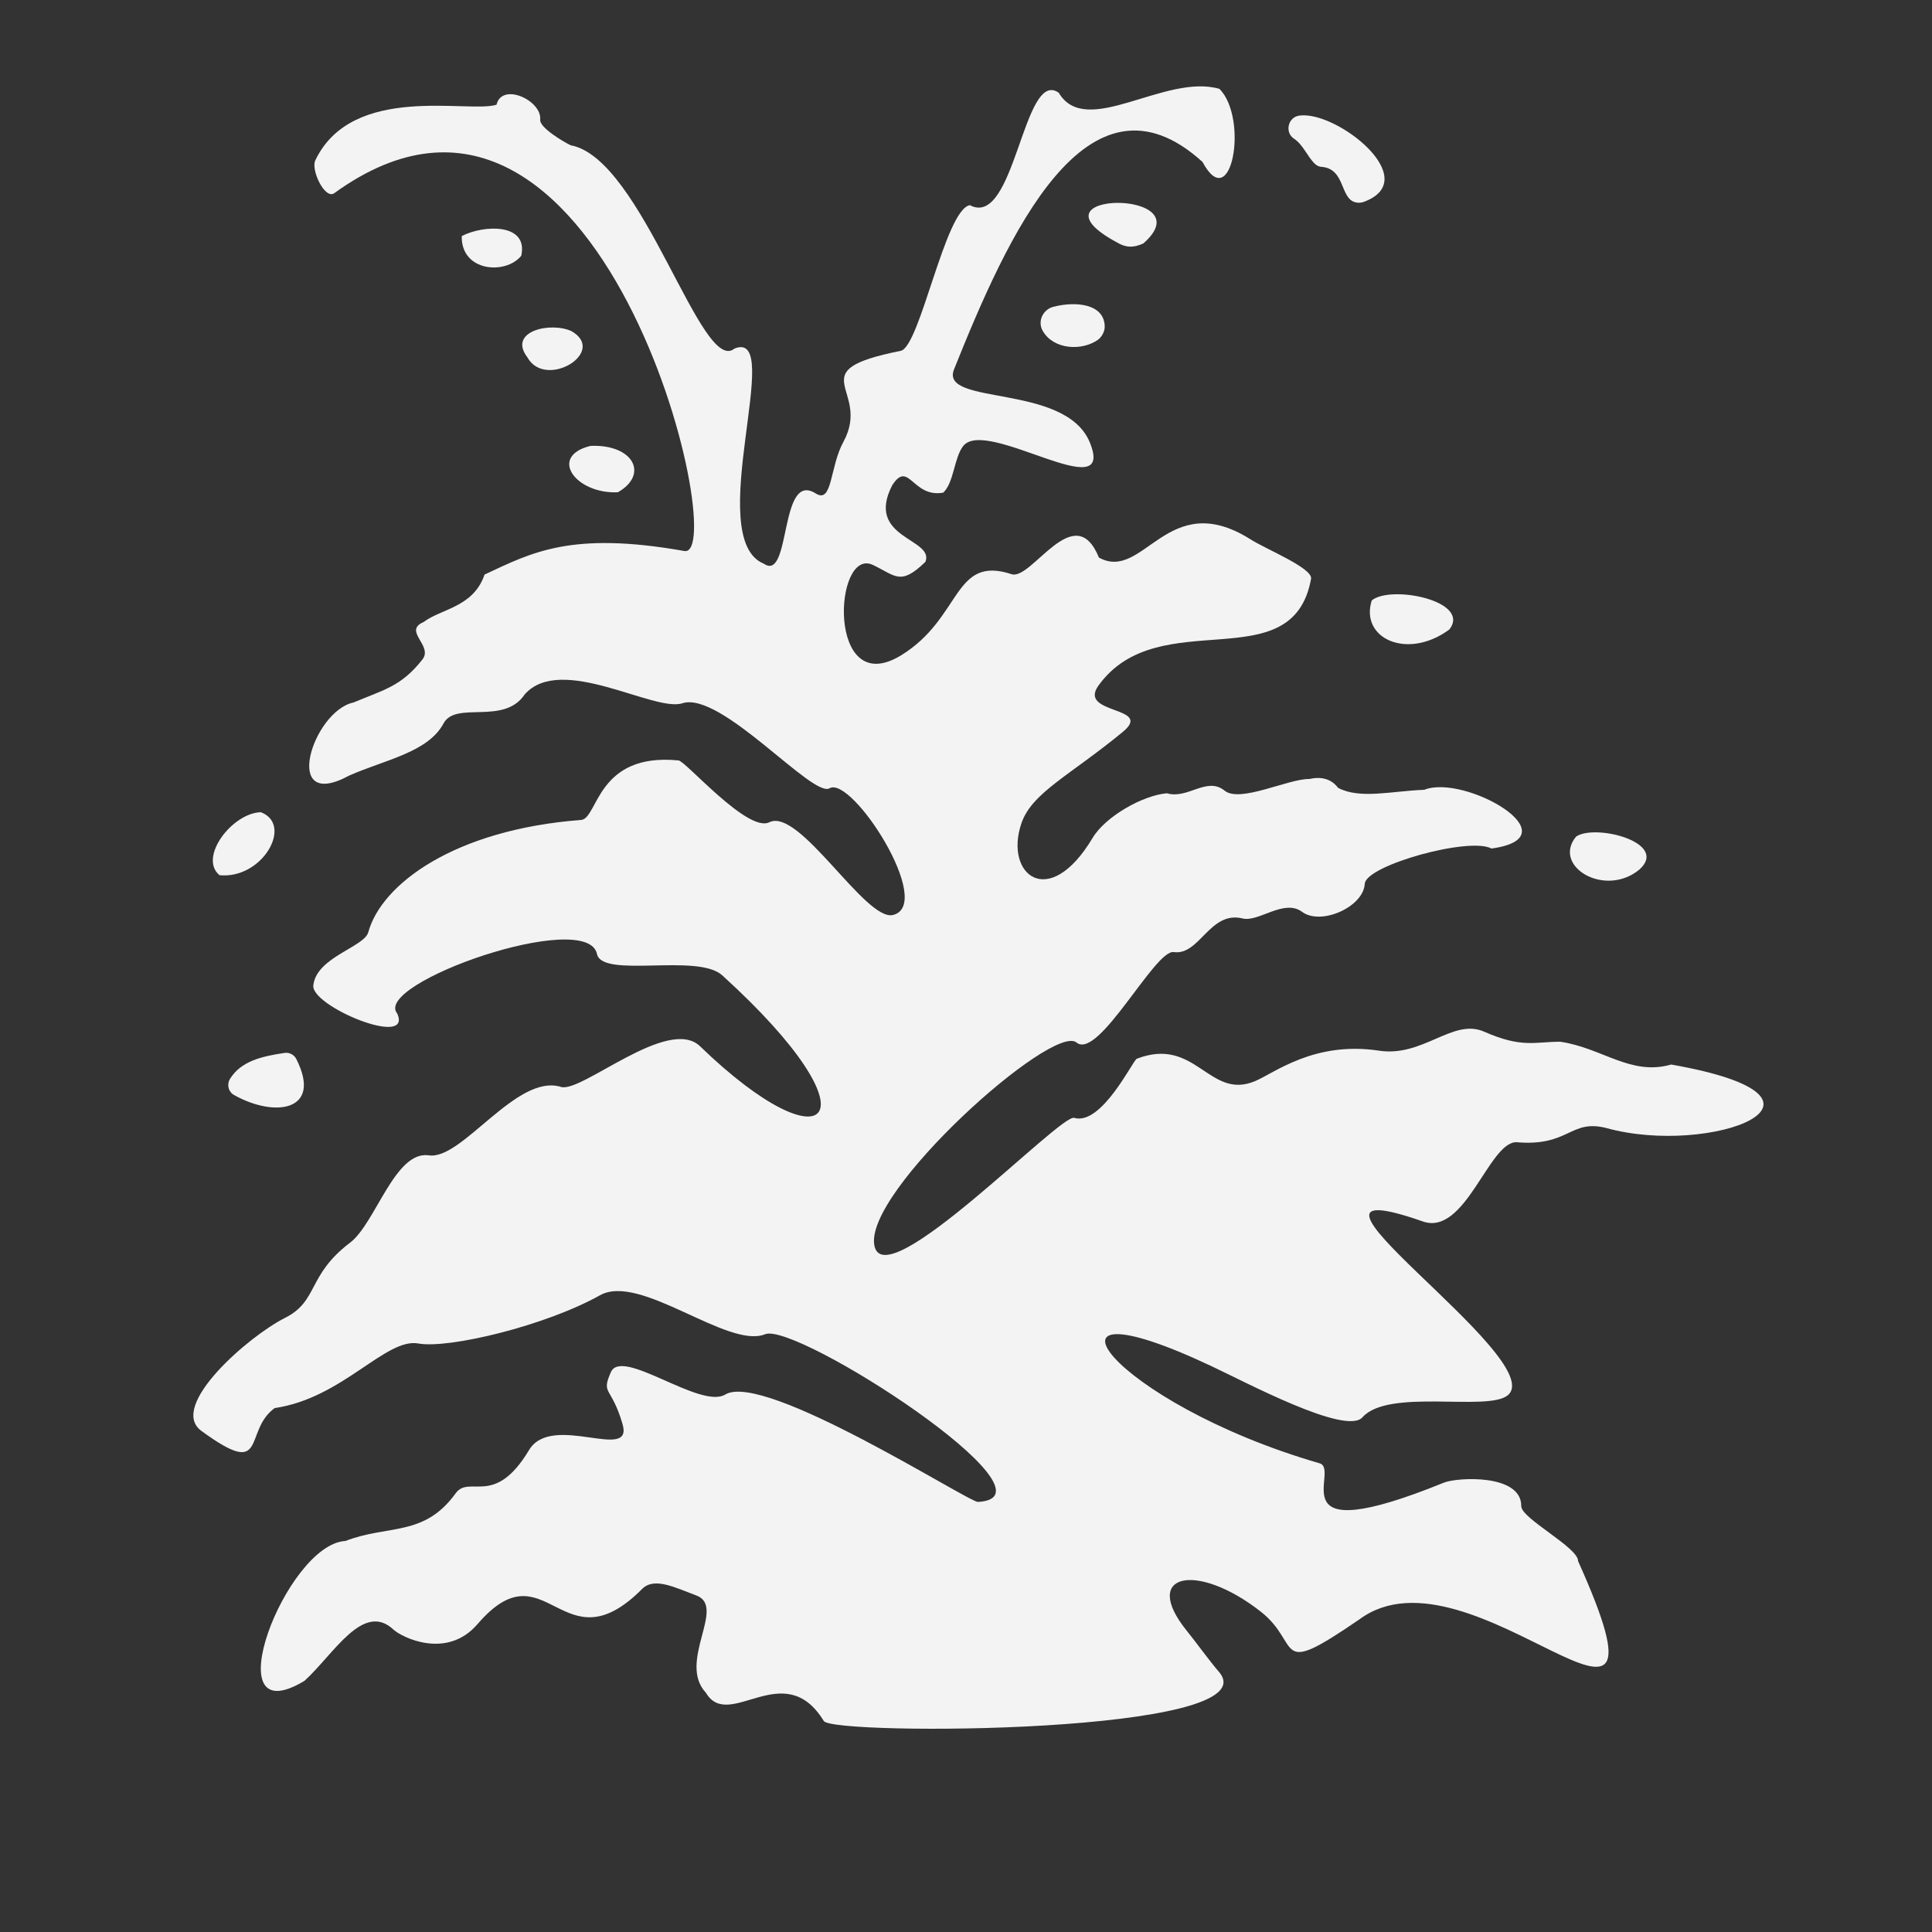 <?xml version="1.0" encoding="utf-8"?>
<!-- Generator: Adobe Illustrator 24.2.1, SVG Export Plug-In . SVG Version: 6.00 Build 0)  -->
<svg version="1.1" id="Layer_1" xmlns="http://www.w3.org/2000/svg" xmlns:xlink="http://www.w3.org/1999/xlink" x="0px" y="0px"
	 viewBox="0 0 500 500" style="enable-background:new 0 0 500 500;" xml:space="preserve">
<rect x="0" y="0" width="500" height="500" fill="#333333" stroke="none"/>
<style type="text/css">
	.st0{display:none;}
	.st1{fill:#F3F3F3;}
</style>
<rect class="st0" width="500" height="500"/>
<path class="st1" d="M334.9,35.9c2.4,1.6,3.4,4.6,5.4,6.5c0.5,0.5,1.2,0.8,1.9,0.8c4.9,0.5,4.8,5.6,6.9,8.1c0.9,1.1,2.4,1.4,3.7,1
	c15.9-5.7-6.7-23.6-16.4-22.4C333.3,30.2,332.4,34.3,334.9,35.9z"/>
<path class="st1" d="M60.6,283.4c10.5,5.9,22.9,4.2,16.1-9.3c-0.6-1.2-1.9-1.8-3.1-1.6c-6.1,0.9-11.2,2.2-14,6.6
	C58.6,280.6,59.1,282.6,60.6,283.4z"/>
<path class="st1" d="M159.9,127.4c8.1-4.6,4-12.5-7.1-12C141.8,118.1,149,127.9,159.9,127.4z"/>
<path class="st1" d="M134.9,66.2c1.9-8.6-9.9-8-15.4-5.1C119.3,70.3,130.8,71.2,134.9,66.2z"/>
<path class="st1" d="M147.9,85.7c-5.4-2.5-16.6,0-11.4,6.8C141.2,100.9,157.3,91.1,147.9,85.7z"/>
<path class="st1" d="M56.8,226.5c11.1,1.1,19.2-13.1,10.7-16.3C60.1,210.4,51.3,221.9,56.8,226.5z"/>
<path class="st1" d="M285.9,84.5c-0.1-5.9-7.5-6.6-13.3-5.1c-2.7,0.7-4.2,3.8-2.7,6.3c2.8,4.8,10.1,5.2,14.3,2.2
	C285.2,87.1,285.9,85.8,285.9,84.5z"/>
<path class="st1" d="M289,62.7c2.3,1.4,4.3,1.5,6.9,0.3C312.1,48.8,264.2,49.3,289,62.7z"/>
<path class="st1" d="M355,155.4c-3.1,9.9,9.3,15.5,20.1,7.5C380.8,155.5,359.9,151.3,355,155.4z"/>
<path class="st1" d="M424.2,225.1c8-7-11.3-12-16.3-8.6C401.6,224.1,415.2,232.4,424.2,225.1z"/>
<path class="st1" d="M432.5,275.5c-10.5,3-17.8-4.3-28.7-5.9c-6.7,0-9.9,1.7-19.7-2.6c-8.1-3.6-15.8,6.7-27.3,4.9
	c-16.7-2.5-27,5.8-32,7.9c-11.9,5-15.3-11.7-30.6-5.8c-1,0.4-9.1,17.4-16.2,15.3c-3.6-1.1-49,46.5-51.7,33.1
	c-2.9-13.9,46.1-57.7,52.3-52.6c5.7,4.7,20.4-24.3,25.2-23.4c6.7,0.9,9.3-10.8,17.8-8.7c4.2,1,10.7-5.2,15.4-1.7
	c4.9,3.6,15.9-1.3,16.2-7.3c0.4-4.8,27.1-12.2,32.8-9.1c21.6-3-7-19.4-17.4-15.2c-8.4,0.3-16.6,2.5-22.3-0.5c-1.5-2-3.9-3.1-7.4-2.3
	c-5.5-0.1-18,6.3-22,3c-4.6-3.7-9.5,2.3-14.9,0.7c-6.2,0.5-15.9,6-19.2,11.5c-11.4,19.1-22.9,9.5-18.5-3.6
	c2.6-8,12.6-12.5,26.3-23.8c8.1-6.7-11.8-4.4-6.3-12c15.6-21.6,50.2-1.1,55-27.6c0.5-2.8-12-7.8-15.8-10.3
	c-21.4-13.4-27.5,11.2-39.1,4.8c-6.3-15.5-17.4,6-22.6,4.3c-15.2-5-12.8,11.3-28.6,21c-19.3,11.8-17.5-28.2-7.3-23.4
	c5.9,2.8,7.1,5.5,13.6-0.8c2.4-6.1-15.7-6-8.6-19.8c4.3-6.7,5.2,3.3,13.2,1.9c2.8-2.6,2.8-9.1,5.2-12.1c6-7.5,39.9,16.4,32.7-1
	c-6.4-15.3-38.9-9.3-35.1-18.8c13.7-34.2,34.4-80.8,64.3-53.7c7.5,14,12-11.2,4.4-18.9c-14.1-4.1-34.5,13-41.6,1
	c-9.2-6.5-11.3,35.3-23,29.1c-6.4,1.1-12.9,36.7-17.9,37.7c-26.6,5.3-7.4,9.8-14.8,23.5c-3.6,6.5-2.8,16.2-7.2,13.4
	c-9.5-6-6.3,23-13.4,18.2c-16-6.5,5.7-61-7.6-55.7c-8.6,7.2-23.8-49.2-42.4-52.6c-1.9-0.9-8.1-4.6-7.9-6.6c0.5-5-9.9-9.8-11.3-3.9
	c-7.1,2.3-37.3-5.7-46.9,14.4c-1.2,2.5,2.5,10.2,4.9,8.5c69.3-50.2,103,94.8,90.6,92.6c-29.3-5.2-39.5,0.4-51.7,6.1
	c-2.9,8.5-11.2,8.8-15.8,12.3c-5.4,2.3,2.6,6.1-0.3,9.7c-5.5,7-10,7.8-17.8,11.1c-10.6,2.2-18.9,28.6-1.1,18.9
	c9.3-4.1,20.4-6,24.4-13.5c3.2-5.9,15.6,0.6,21-7.5c9.4-10.6,33.5,4.7,40.8,2.3c10-3.2,33.7,24.6,38.1,22
	c5.8-3.3,27.3,30.1,16.4,32.8c-7.1,1.7-24.2-27.9-32-24c-5.6,2.8-21.7-15.9-23.5-16c-21.2-2.1-20.8,15-25.2,15.4
	c-32.8,2.5-51.7,16.6-55.1,29.1c-1.1,3.8-13.3,6.4-14.2,13.6c-1,5.4,25.8,16.5,21.7,7.4c-6.5-7.8,49.2-27.3,51.7-15.4
	c1.4,6.4,26-0.3,32.4,5.5c41.3,37.5,27.4,50.4-5.7,18.4c-8.2-8-30.7,12.1-36,10.5c-11.5-3.6-25.6,19-34.2,17.7
	c-8.8-1.3-13.8,17.6-20.4,22.6c-11.2,8.5-8.1,15.1-16.9,19.5c-9.2,4.6-30.3,22.8-21.6,29.2c17.5,12.8,10.7,0.1,19-5.9
	c17.5-2.5,28.8-18.3,37.2-16.7c7.9,1.4,32.9-4.6,47-12.5c10.4-5.8,33.1,14,42.7,10.1c8-3.3,78.2,42.1,55.1,43.4
	c-2.4,0.1-55.3-33.9-65.4-27.8c-6.5,3.9-26.7-12.3-29.6-5.8c-2.6,5.9,0.1,3.5,3,13.4c3,10.1-18.3-3.1-24.2,6.8
	c-9,15-15.4,6.2-19,11.2c-8.2,11.3-17.4,8-28.5,12.3c-15.4,0.8-34.5,50.6-10.6,36.2c7.6-6.9,15.2-20.7,23.1-13.2
	c2.1,1.9,13.7,7.8,21.7-1.5c17.8-20.7,21.8,11.8,42.6-9.1c3.1-3.1,8.4-0.4,14,1.7c7.9,2.9-5,17.2,2.5,25.2c6,10.1,20.2-9.5,30.5,7.3
	c2.3,3.8,116.5,3.5,102.2-12.8c-2.5-2.9-6.4-8.3-8.3-10.6c-11.9-14.8,2.6-17.9,19.2-4.9c10.8,8.5,2.9,17.5,25.5,2
	c29-21.5,85.2,48.4,56.6-15.1c0.1-3.5-14.7-11-14.7-14.2c0.1-8.4-16.5-7.5-20-6.1c-44.1,17.9-26.5-3.4-32.2-5
	c-54.1-15.7-78.2-48.8-28.1-25.2c8.8,4.1,34.9,18.1,39.2,13.3c6.7-7.6,32.4-1.4,37.6-5.7c11.2-9.3-66.4-60.5-22-45
	c11,3.9,17.1-20.5,24.2-20.5c13.7,1.2,13.9-6,23.2-3.7C442.7,299.5,482.5,284.3,432.5,275.5z"/>
</svg>
